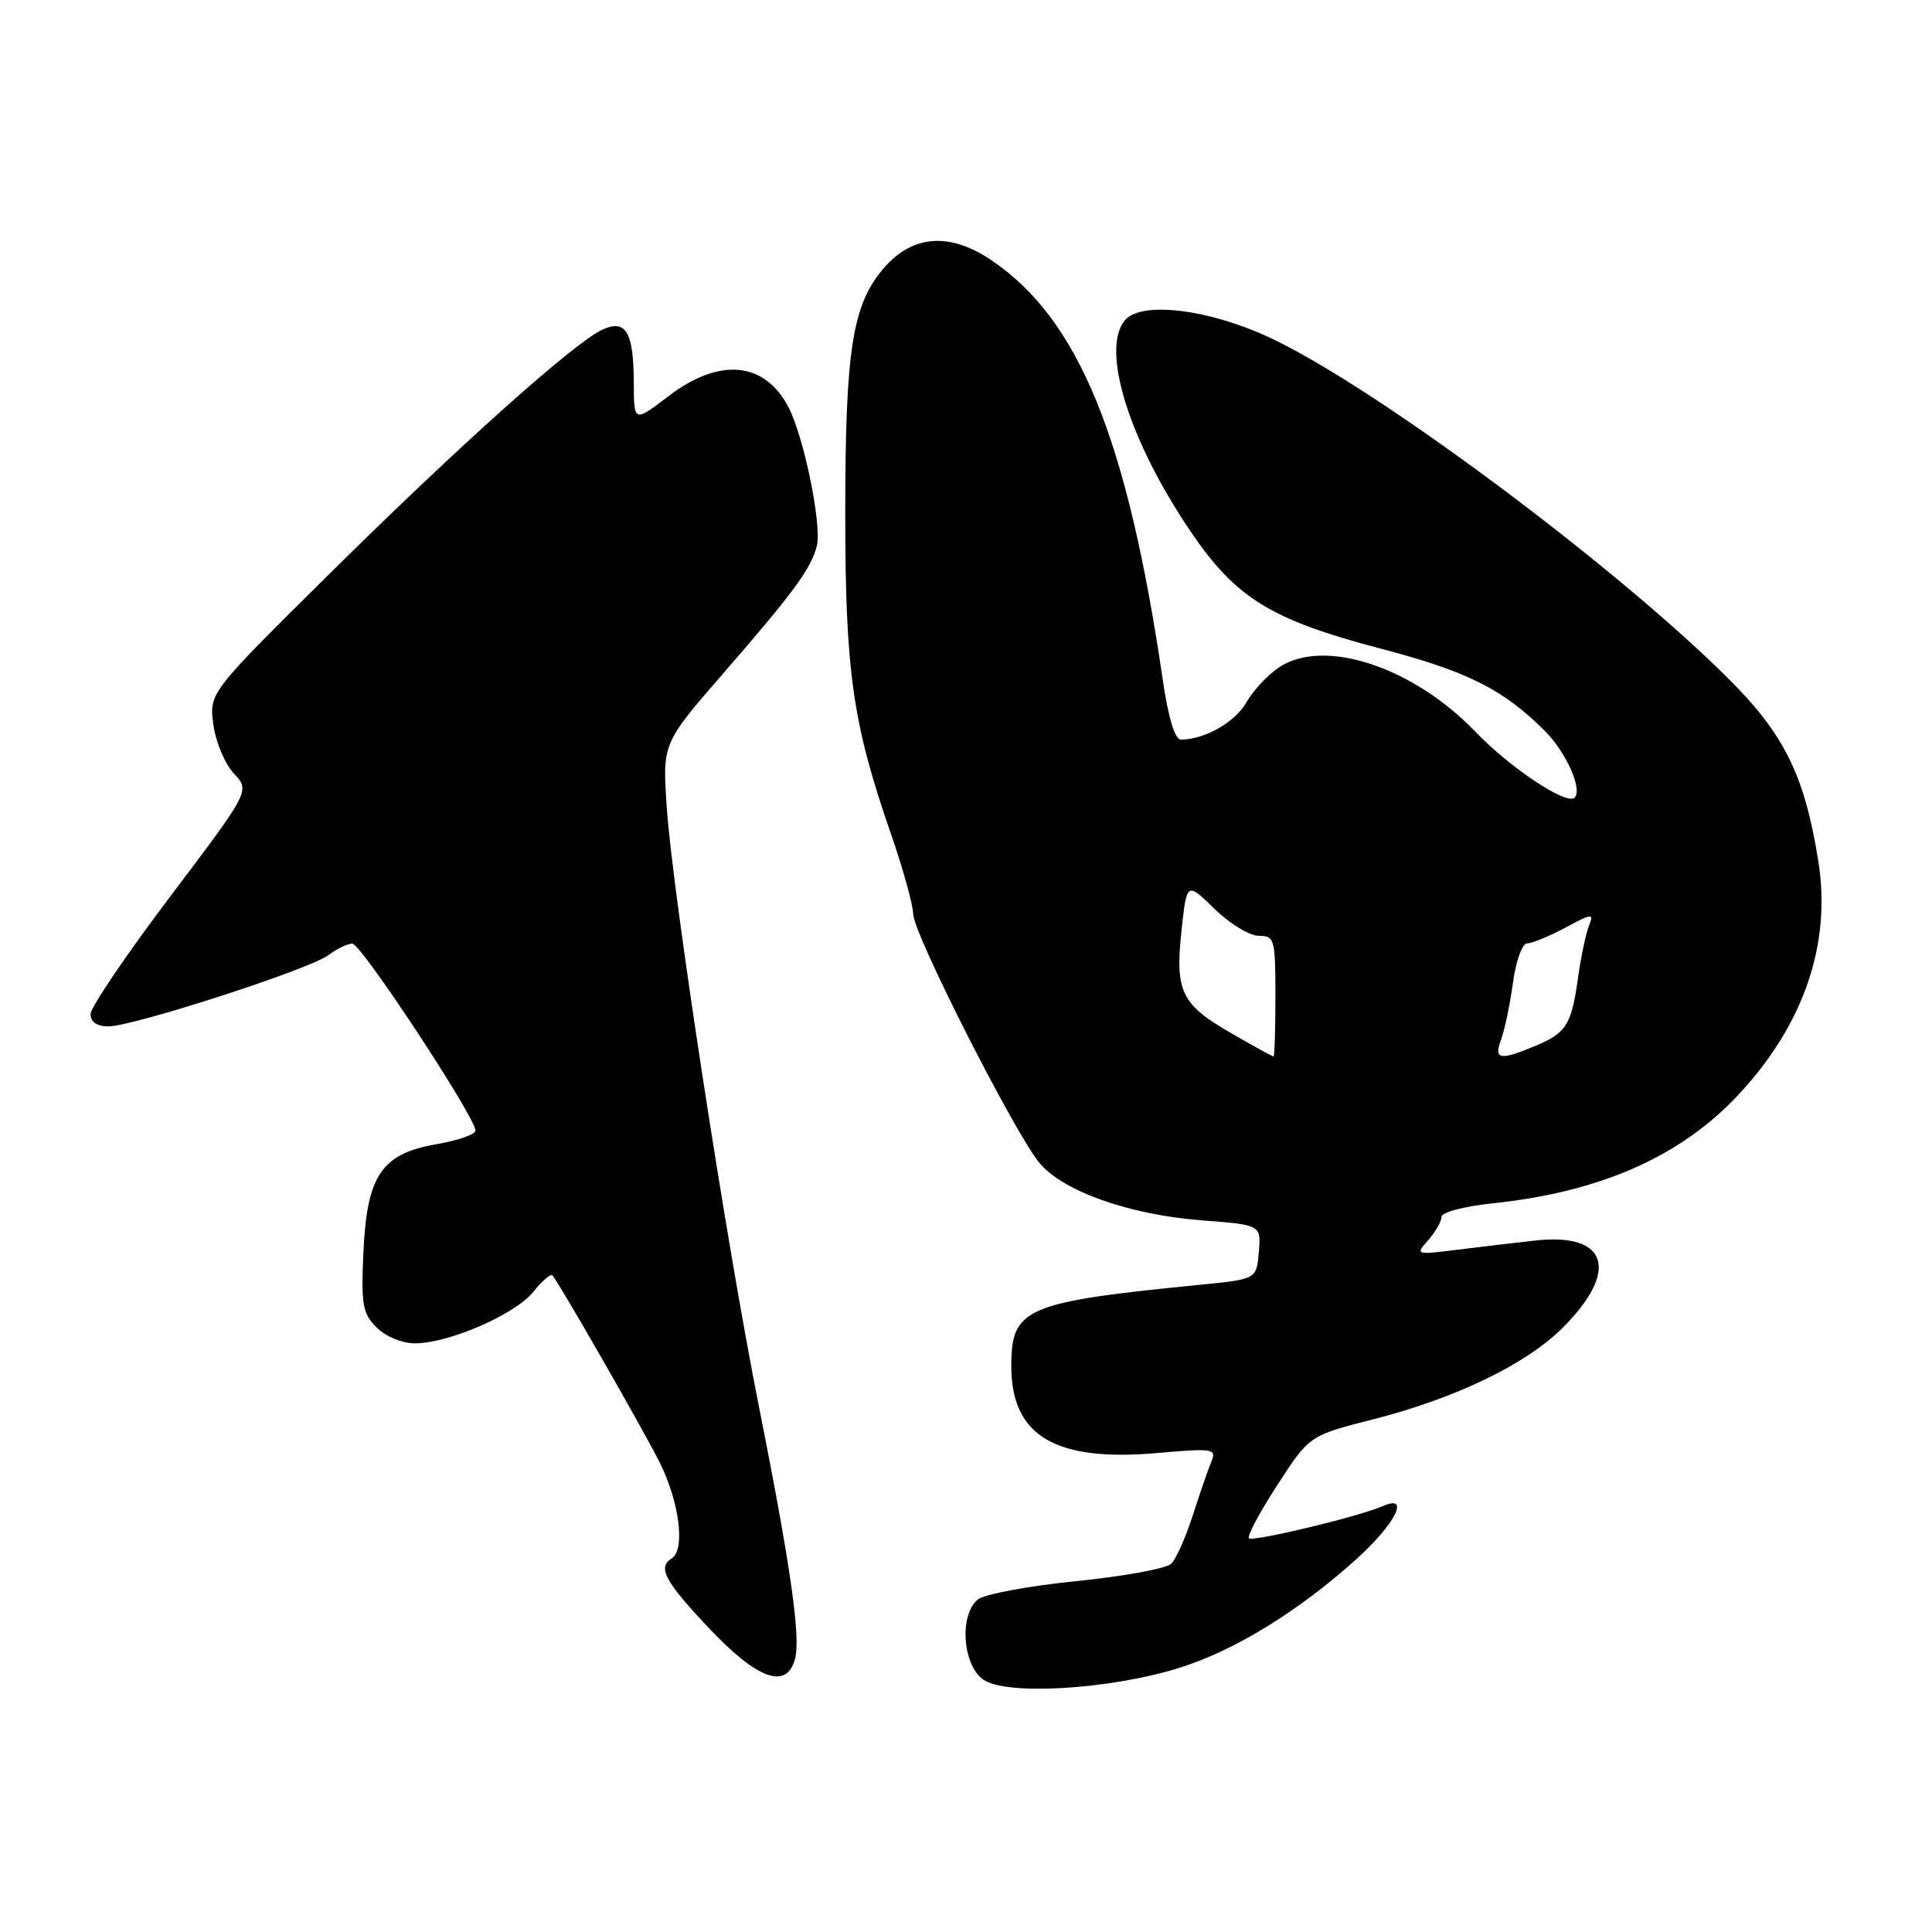<?xml version="1.0" encoding="UTF-8" standalone="no"?>
<!DOCTYPE svg PUBLIC "-//W3C//DTD SVG 1.1//EN" "http://www.w3.org/Graphics/SVG/1.1/DTD/svg11.dtd" >
<svg xmlns="http://www.w3.org/2000/svg" xmlns:xlink="http://www.w3.org/1999/xlink" version="1.1" viewBox="0 0 256 256">
 <g >
 <path fill="currentColor"
d=" M 156.14 221.04 C 163.52 218.76 172.06 213.52 179.75 206.57 C 184.93 201.88 186.89 197.95 183.25 199.56 C 180.14 200.94 166.00 204.33 165.49 203.83 C 165.22 203.56 166.91 200.38 169.25 196.78 C 173.50 190.22 173.50 190.22 181.94 188.07 C 192.89 185.28 202.23 180.77 207.07 175.93 C 214.62 168.38 213.06 163.33 203.50 164.37 C 200.75 164.67 196.03 165.23 193.00 165.61 C 187.58 166.29 187.52 166.27 189.25 164.32 C 190.21 163.23 191.00 161.85 191.00 161.25 C 191.00 160.64 193.97 159.85 197.75 159.45 C 212.04 157.96 222.66 153.27 230.31 145.10 C 239.03 135.78 242.70 125.04 240.93 114.05 C 239.08 102.55 236.37 97.15 228.60 89.50 C 213.15 74.28 182.00 51.17 168.28 44.75 C 160.14 40.94 151.19 39.87 149.05 42.44 C 145.83 46.31 149.60 58.39 157.78 70.45 C 163.77 79.27 168.41 82.13 183.00 85.96 C 194.44 88.96 199.19 91.34 204.70 96.85 C 207.52 99.67 209.72 104.61 208.65 105.69 C 207.60 106.74 200.13 101.78 195.50 96.96 C 187.23 88.36 175.48 84.49 169.52 88.40 C 168.03 89.37 166.06 91.48 165.15 93.07 C 163.65 95.71 159.61 98.00 156.47 98.00 C 155.69 98.00 154.81 95.12 154.10 90.25 C 149.39 58.10 142.98 42.36 131.41 34.51 C 125.91 30.77 121.01 31.09 117.20 35.42 C 112.95 40.27 112.00 46.21 112.00 68.09 C 112.00 88.94 112.98 95.86 118.02 110.39 C 119.66 115.12 121.00 119.95 121.00 121.11 C 121.00 123.66 134.50 150.25 137.76 154.13 C 140.91 157.87 149.66 160.96 159.20 161.70 C 167.10 162.30 167.10 162.30 166.80 165.90 C 166.50 169.50 166.50 169.50 159.00 170.24 C 135.80 172.54 134.00 173.32 134.00 181.02 C 134.00 190.25 139.79 193.71 153.26 192.54 C 160.78 191.88 161.23 191.95 160.51 193.67 C 160.09 194.68 158.99 197.87 158.06 200.76 C 157.13 203.66 155.85 206.55 155.20 207.20 C 154.56 207.84 148.88 208.88 142.57 209.51 C 136.27 210.15 130.41 211.24 129.56 211.95 C 127.10 213.99 127.53 220.54 130.25 222.53 C 133.20 224.69 146.88 223.90 156.14 221.04 Z  M 105.35 219.78 C 106.11 216.86 104.75 207.41 100.49 186.00 C 96.20 164.44 89.14 118.49 88.35 107.00 C 87.77 98.50 87.77 98.50 95.84 89.22 C 105.20 78.45 107.49 75.33 108.24 72.31 C 108.91 69.58 106.54 57.94 104.50 54.00 C 101.34 47.89 95.35 47.33 88.58 52.49 C 84.00 55.99 84.00 55.99 83.98 50.74 C 83.96 43.99 82.94 42.25 79.82 43.68 C 76.09 45.39 60.73 59.14 43.61 76.08 C 27.71 91.81 27.71 91.81 28.27 96.00 C 28.58 98.31 29.80 101.23 30.99 102.49 C 33.14 104.78 33.14 104.78 22.57 118.77 C 16.76 126.46 12.00 133.48 12.00 134.38 C 12.00 135.42 12.85 136.00 14.37 136.00 C 17.65 136.00 41.04 128.43 43.50 126.57 C 44.60 125.74 46.03 125.05 46.68 125.03 C 47.83 125.00 63.00 148.03 63.00 149.81 C 63.00 150.31 60.68 151.12 57.85 151.61 C 50.55 152.87 48.62 155.73 48.15 165.97 C 47.84 172.86 48.05 174.05 49.90 175.90 C 51.09 177.09 53.29 178.00 54.96 178.00 C 59.46 178.00 68.23 174.19 70.66 171.18 C 71.85 169.70 73.00 168.72 73.21 169.00 C 74.36 170.46 85.12 189.24 87.38 193.72 C 90.03 198.99 90.84 205.36 89.00 206.50 C 87.09 207.68 88.08 209.53 93.95 215.75 C 100.40 222.58 104.26 223.94 105.35 219.78 Z  M 163.29 136.99 C 156.52 133.11 155.69 131.43 156.55 123.35 C 157.25 116.84 157.25 116.84 160.92 120.42 C 162.93 122.39 165.58 124.00 166.79 124.00 C 168.89 124.00 169.00 124.42 169.00 132.00 C 169.00 136.40 168.89 140.00 168.75 139.99 C 168.61 139.99 166.15 138.64 163.29 136.99 Z  M 198.90 137.75 C 199.37 136.51 200.07 133.14 200.47 130.25 C 200.87 127.31 201.70 125.00 202.36 125.00 C 203.00 125.00 205.27 124.07 207.40 122.93 C 210.98 121.00 211.22 120.99 210.54 122.68 C 210.14 123.68 209.49 126.76 209.10 129.53 C 208.22 135.82 207.56 136.87 203.41 138.60 C 198.72 140.56 197.90 140.41 198.90 137.75 Z "/>
</g>
</svg>
